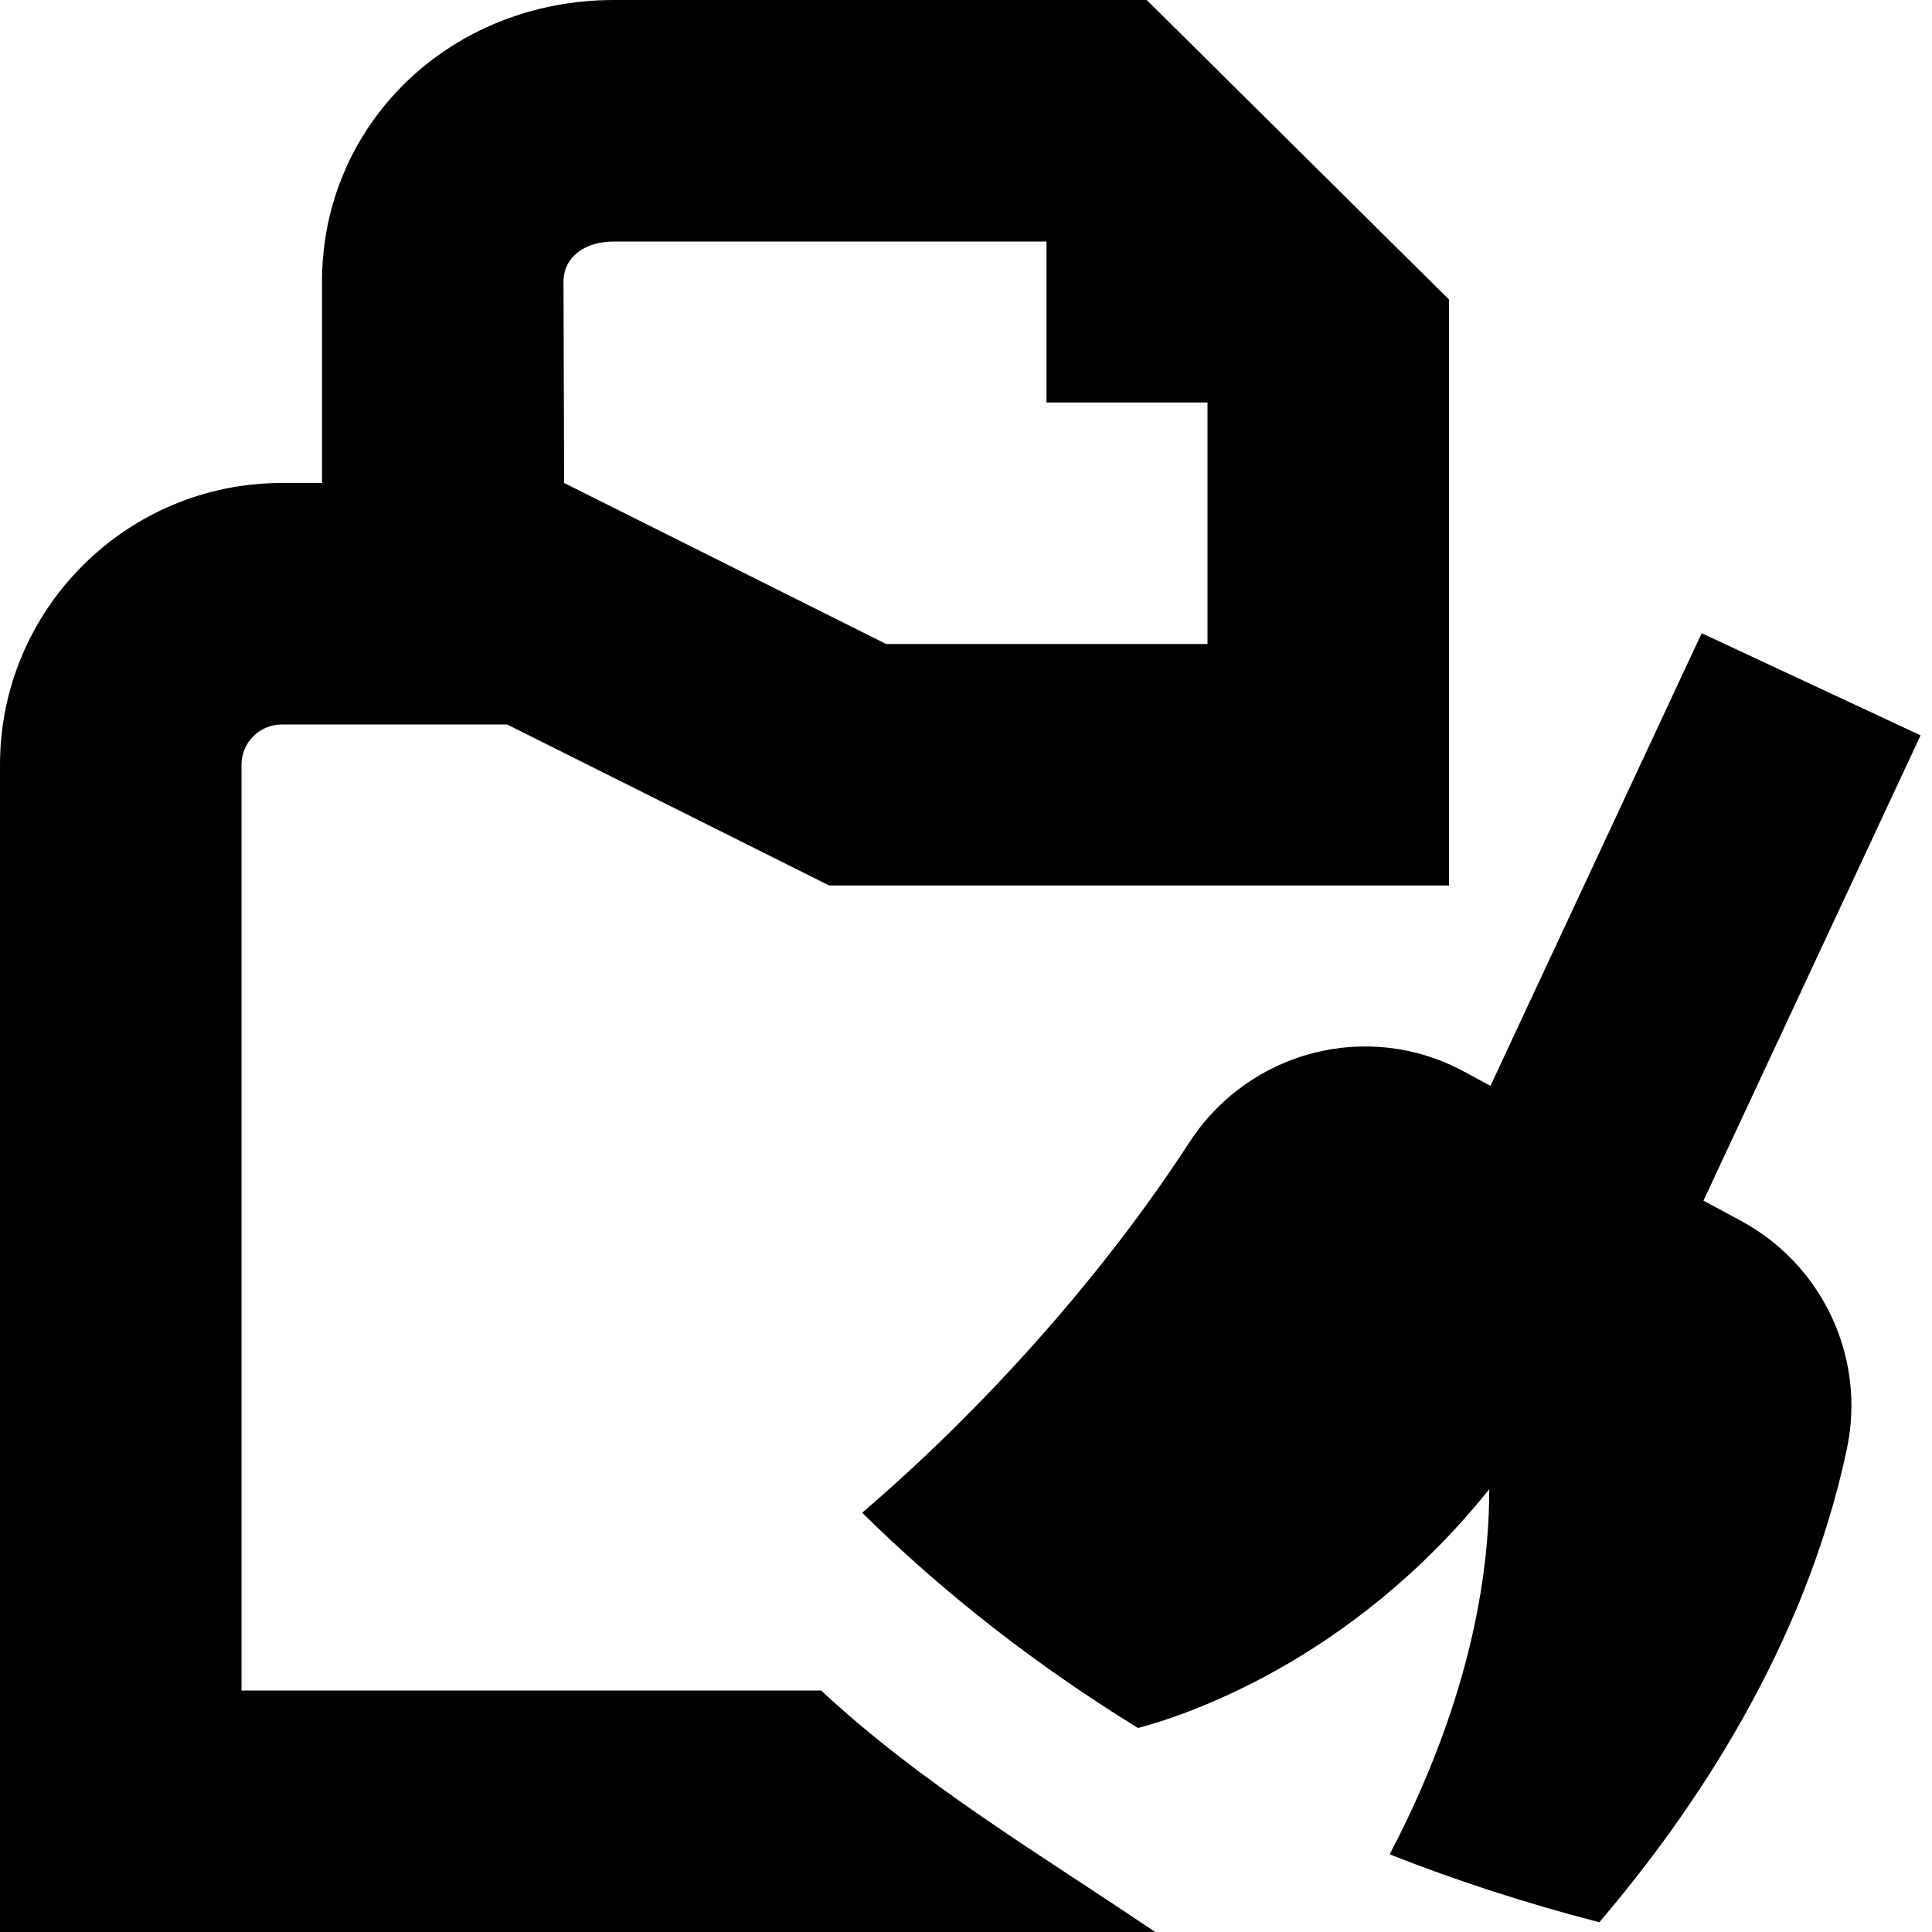 <svg id="Layer_1" viewBox="0 0 24 24" xmlns="http://www.w3.org/2000/svg" data-name="Layer 1"><path d="m10.2 21h-7.2v-11.5c0-.276.224-.5.5-.5h2.8l4 2h7.7v-7.279l-3.755-3.721h-6.617c-2.035 0-3.628 1.538-3.628 3.5v2.5h-.5c-1.93 0-3.5 1.57-3.5 3.5v14.5h14.35c-1.44-.974-2.896-1.833-4.15-3zm-2.572-18h5.372v2h2v3h-3.992l-4-2-.008-2.5c0-.299.252-.5.628-.5zm15.316 14.993c-.519 2.458-1.896 4.503-3.077 5.886-.904-.234-1.772-.515-2.604-.844.621-1.185 1.237-2.798 1.237-4.536-1.726 2.157-3.82 2.824-4.363 2.967-1.24-.763-2.386-1.649-3.427-2.674 1.456-1.248 2.941-2.873 4.066-4.603.738-1.135 2.214-1.522 3.406-.88l.333.18 2.624-5.623 2.719 1.269-2.697 5.78.466.251c1.015.547 1.555 1.701 1.316 2.829z"/></svg>